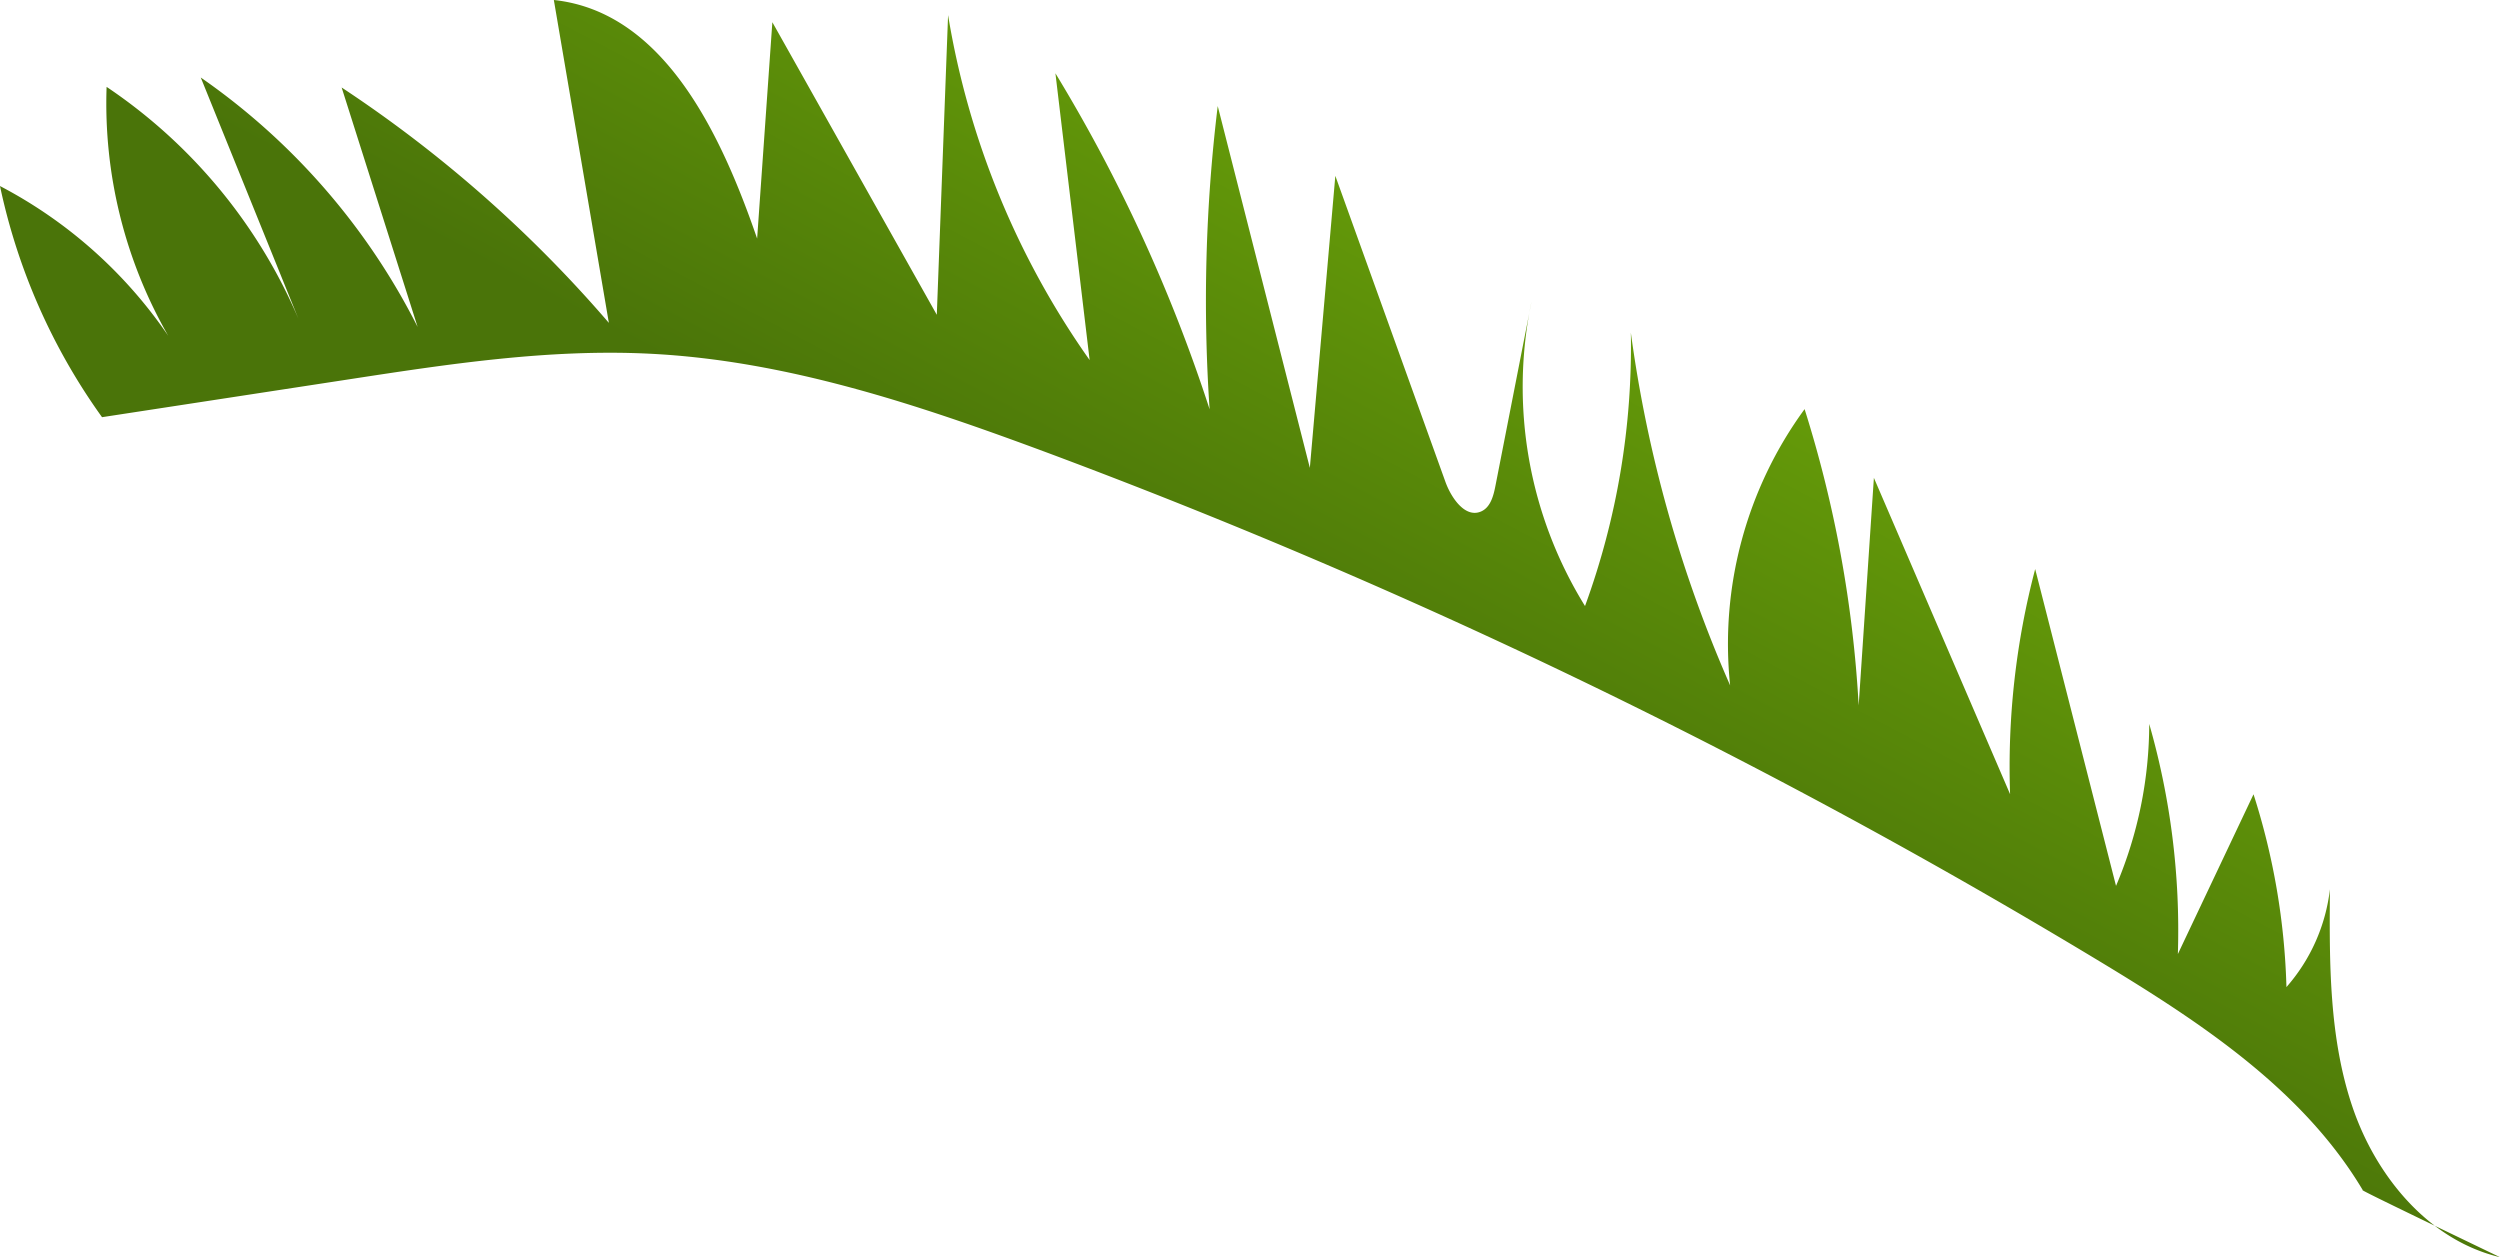 <svg xmlns="http://www.w3.org/2000/svg" xmlns:xlink="http://www.w3.org/1999/xlink" viewBox="0 0 443.45 222.96"><defs><style>.cls-1{fill:url(#linear-gradient);}</style><linearGradient id="linear-gradient" x1="225.5" y1="120.85" x2="266.84" y2="42.79" gradientUnits="userSpaceOnUse"><stop offset="0" stop-color="#4a7409"/><stop offset="1" stop-color="#659b09"/></linearGradient></defs><g id="Layer_2" data-name="Layer 2"><g id="Layer_2-2" data-name="Layer 2"><path class="cls-1" d="M443.45,223c-12.66-3-22-14.34-26.17-26.65s-4.1-25.61-4-38.61a31.86,31.86,0,0,1-7.71,17.35,123.08,123.08,0,0,0-5.84-34.2l-13.42,28.34a132.8,132.8,0,0,0-5.08-40.82,73.68,73.68,0,0,1-5.89,28.73L361,100.94a137.87,137.87,0,0,0-4.45,39.93L332.39,84.76l-2.7,40.37a214.07,214.07,0,0,0-9.59-52.56,70.6,70.6,0,0,0-13.21,49A232.62,232.62,0,0,1,289.28,59a134.09,134.09,0,0,1-8.13,48.5,73.89,73.89,0,0,1-9.49-54l-6.41,32.73c-.34,1.73-.86,3.71-2.46,4.46-2.83,1.32-5.35-2.3-6.41-5.24q-9.76-27.14-19.52-54.26l-4.52,51.8L216,18.81a286.08,286.08,0,0,0-1.44,53.79A282.06,282.06,0,0,0,187.21,13l6.07,50.87A147.54,147.54,0,0,1,168.17,2.68l-2,53.16L137,3.94l-2.7,38.38C127.91,23.77,117.77,2.09,98.24,0L108,57.27a228.61,228.61,0,0,0-47.4-41.75L74.08,58A119.19,119.19,0,0,0,35.61,13.75l18.62,46A93.85,93.85,0,0,0,18.91,15.41,82.82,82.82,0,0,0,29.84,59.56,82.24,82.24,0,0,0,0,33,108.87,108.87,0,0,0,18.1,74l43.84-6.72c17.71-2.72,35.56-5.44,53.46-4.53,24.1,1.22,47.36,9,70,17.41a1115,1115,0,0,1,187.39,90.58c17.64,10.67,35.73,22.6,46.31,40.35C418.86,211.07,418.63,211.07,443.45,223Z"/></g></g></svg>
